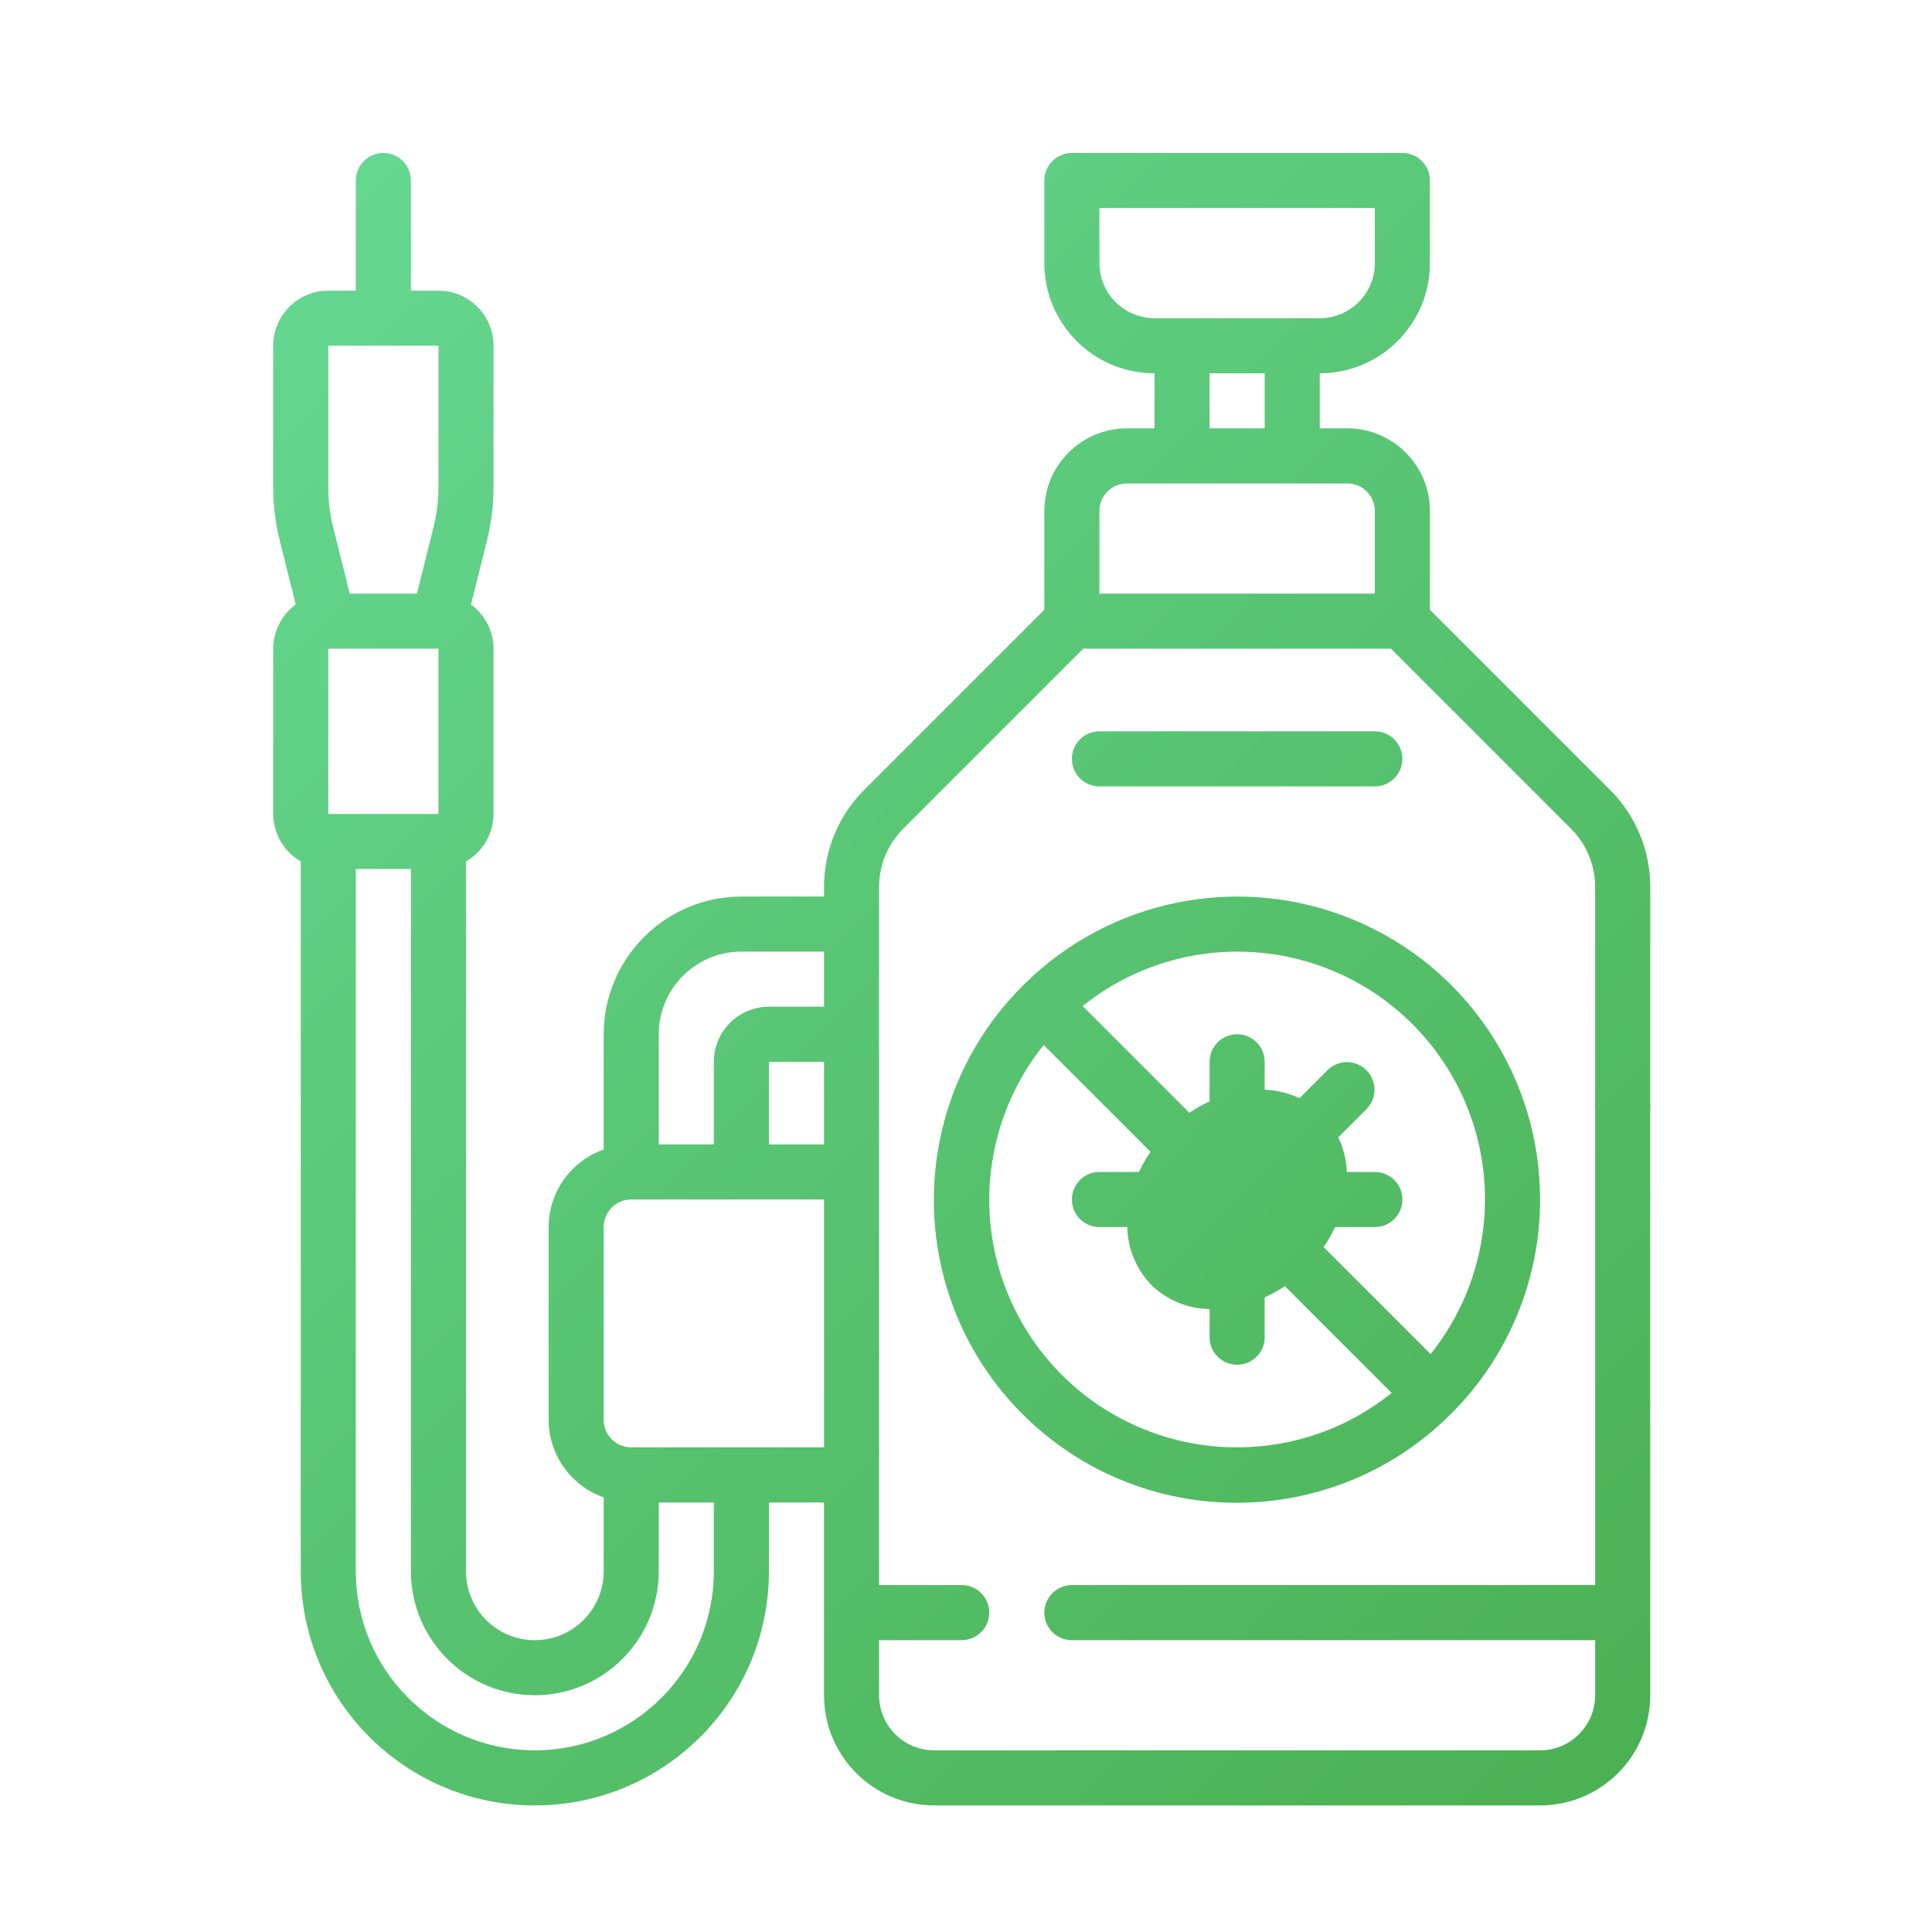<svg width="64" height="64" viewBox="0 0 64 64" fill="none" xmlns="http://www.w3.org/2000/svg">
<path d="M38.792 41.925C39.698 42.83 41.416 42.583 42.624 41.377C43.832 40.172 44.084 38.452 43.172 37.546C42.259 36.64 40.548 36.88 39.34 38.093C38.132 39.306 37.886 41.013 38.792 41.925Z" fill="url(#paint0_linear)"/>
<path d="M54.667 29.387H52.842V36.685H54.667V29.387Z" fill="url(#paint1_linear)"/>
<path d="M54.667 56.157C54.667 58.173 53.033 59.807 51.017 59.807H30.946C28.931 59.807 27.297 58.173 27.297 56.157V49.771H25.472V52.052C25.472 56.335 22 59.807 17.717 59.807C13.434 59.807 9.963 56.335 9.963 52.052V28.534C9.4 28.21 9.052 27.612 9.05 26.963V21.489C9.053 20.91 9.33 20.367 9.796 20.024L9.268 17.911C9.123 17.332 9.05 16.738 9.05 16.142V11.453C9.05 10.445 9.867 9.629 10.875 9.629H11.787V5.979C11.787 5.475 12.196 5.067 12.7 5.067C13.203 5.067 13.612 5.475 13.612 5.979V9.629H14.524C15.532 9.629 16.349 10.445 16.349 11.453V16.142C16.349 16.738 16.276 17.332 16.131 17.911L15.602 20.024C16.07 20.367 16.346 20.91 16.349 21.489V26.963C16.347 27.612 15.999 28.21 15.437 28.534V52.052C15.437 53.312 16.458 54.333 17.717 54.333C18.977 54.333 19.998 53.312 19.998 52.052V49.603C18.909 49.218 18.178 48.19 18.174 47.034V40.648C18.178 39.492 18.909 38.464 19.998 38.079V34.261C20.001 31.743 22.042 29.703 24.56 29.7H27.297V29.387C27.294 28.176 27.775 27.015 28.633 26.161L34.595 20.199V16.927C34.595 15.416 35.821 14.19 37.332 14.19H38.245V12.366C36.229 12.366 34.595 10.732 34.595 8.716V5.979C34.595 5.475 35.004 5.067 35.508 5.067H46.456C46.959 5.067 47.368 5.475 47.368 5.979V8.716C47.368 10.732 45.734 12.366 43.719 12.366V14.19H44.631C46.143 14.19 47.368 15.416 47.368 16.927V20.199L53.33 26.161C54.188 27.015 54.67 28.176 54.667 29.387C54.667 29.891 54.258 30.299 53.754 30.299C53.25 30.299 52.842 29.891 52.842 29.387C52.843 28.66 52.555 27.963 52.04 27.451L46.078 21.489H35.885L29.923 27.451C29.408 27.963 29.119 28.66 29.121 29.387V52.508H31.858C32.362 52.508 32.771 52.916 32.771 53.42C32.771 53.924 32.362 54.333 31.858 54.333H29.121V56.157C29.121 57.165 29.938 57.982 30.946 57.982H51.017C52.025 57.982 52.842 57.165 52.842 56.157V54.333H35.508C35.004 54.333 34.595 53.924 34.595 53.42C34.595 52.916 35.004 52.508 35.508 52.508H52.842L52.842 36.685C52.842 36.181 53.25 35.773 53.754 35.773C54.258 35.773 54.667 36.181 54.667 36.685L54.667 56.157ZM45.543 8.716V6.892H36.42V8.716C36.42 9.724 37.237 10.541 38.245 10.541H43.719C44.726 10.541 45.543 9.724 45.543 8.716ZM41.894 12.366H40.069V14.19H41.894V12.366ZM45.543 16.927C45.543 16.423 45.135 16.015 44.631 16.015H37.332C36.828 16.015 36.42 16.423 36.42 16.927V19.664H45.543V16.927ZM25.472 37.911H27.297V35.174H25.472V37.911ZM14.524 26.963V21.489H10.875V26.963H14.524ZM14.524 11.453H10.875V16.142C10.875 16.589 10.93 17.035 11.038 17.469L11.586 19.664H13.812L14.36 17.469C14.468 17.035 14.523 16.589 14.524 16.142V11.453ZM17.717 56.157C15.451 56.155 13.614 54.318 13.612 52.052V28.787H11.787V52.052C11.787 55.327 14.442 57.982 17.717 57.982C20.992 57.982 23.647 55.327 23.647 52.052V49.771H21.823V52.052C21.82 54.318 19.984 56.155 17.717 56.157ZM19.998 47.034C19.998 47.538 20.407 47.946 20.91 47.946H27.297V39.735H20.91C20.407 39.735 19.998 40.144 19.998 40.648V47.034ZM24.56 31.524C23.048 31.524 21.823 32.75 21.823 34.261V37.911H23.647V35.174C23.647 34.166 24.464 33.349 25.472 33.349H27.297V31.524H24.56Z" fill="url(#paint2_linear)"/>
<path d="M51.017 39.735C51.019 42.389 49.966 44.934 48.091 46.81C48.085 46.817 48.083 46.825 48.077 46.831C48.071 46.836 48.063 46.839 48.057 46.844C44.14 50.761 37.79 50.761 33.873 46.844C29.956 42.928 29.956 36.577 33.873 32.66C33.878 32.654 33.88 32.646 33.887 32.64C33.893 32.635 33.9 32.632 33.907 32.627C36.778 29.763 41.091 28.911 44.836 30.467C48.581 32.023 51.02 35.68 51.017 39.735ZM40.982 47.946C42.844 47.947 44.65 47.311 46.101 46.145L42.564 42.607C42.351 42.749 42.127 42.873 41.894 42.978V44.297C41.894 44.801 41.486 45.209 40.982 45.209C40.478 45.209 40.069 44.801 40.069 44.297V43.365C39.351 43.355 38.664 43.071 38.147 42.572C37.645 42.056 37.357 41.368 37.342 40.648H36.42C35.916 40.648 35.508 40.239 35.508 39.735C35.508 39.231 35.916 38.823 36.42 38.823H37.727C37.838 38.591 37.967 38.368 38.113 38.157L34.573 34.616C32.599 37.079 32.213 40.455 33.581 43.299C34.948 46.143 37.826 47.95 40.982 47.946ZM42.787 39.219C42.862 38.855 42.766 38.476 42.526 38.192C42.314 37.999 42.035 37.898 41.749 37.911C41.393 37.923 41.044 38.021 40.734 38.195L42.528 39.99C42.657 39.749 42.745 39.489 42.787 39.219ZM39.438 41.286C39.979 41.658 40.694 41.655 41.232 41.279L39.44 39.487C39.058 40.026 39.057 40.747 39.438 41.286ZM40.982 31.524C39.12 31.524 37.314 32.16 35.863 33.326L39.4 36.863C39.612 36.719 39.836 36.592 40.069 36.484V35.174C40.069 34.67 40.478 34.261 40.982 34.261C41.486 34.261 41.894 34.67 41.894 35.174V36.099C42.294 36.115 42.686 36.21 43.048 36.379L43.986 35.441C44.344 35.095 44.913 35.1 45.265 35.452C45.617 35.804 45.622 36.373 45.276 36.731L44.333 37.675C44.503 38.035 44.6 38.425 44.618 38.823H45.543C46.047 38.823 46.456 39.231 46.456 39.735C46.456 40.239 46.047 40.648 45.543 40.648H44.226C44.118 40.879 43.992 41.101 43.847 41.311L47.391 44.855C49.364 42.392 49.75 39.016 48.383 36.172C47.015 33.328 44.138 31.521 40.982 31.524Z" fill="url(#paint3_linear)"/>
<path d="M36.42 26.05C35.916 26.05 35.507 25.642 35.507 25.138C35.507 24.634 35.916 24.226 36.42 24.226H45.543C46.047 24.226 46.455 24.634 46.455 25.138C46.455 25.642 46.047 26.05 45.543 26.05H36.42Z" fill="url(#paint4_linear)"/>
<defs>
<linearGradient id="paint0_linear" x1="5" y1="5" x2="61.5" y2="61" gradientUnits="userSpaceOnUse">
<stop stop-color="#67DA96"/>
<stop offset="1" stop-color="#48AD4C"/>
</linearGradient>
<linearGradient id="paint1_linear" x1="5" y1="5" x2="61.5" y2="61" gradientUnits="userSpaceOnUse">
<stop stop-color="#67DA96"/>
<stop offset="1" stop-color="#48AD4C"/>
</linearGradient>
<linearGradient id="paint2_linear" x1="5" y1="5" x2="61.5" y2="61" gradientUnits="userSpaceOnUse">
<stop stop-color="#67DA96"/>
<stop offset="1" stop-color="#48AD4C"/>
</linearGradient>
<linearGradient id="paint3_linear" x1="5" y1="5" x2="61.5" y2="61" gradientUnits="userSpaceOnUse">
<stop stop-color="#67DA96"/>
<stop offset="1" stop-color="#48AD4C"/>
</linearGradient>
<linearGradient id="paint4_linear" x1="5" y1="5" x2="61.5" y2="61" gradientUnits="userSpaceOnUse">
<stop stop-color="#67DA96"/>
<stop offset="1" stop-color="#48AD4C"/>
</linearGradient>
</defs>
</svg>

